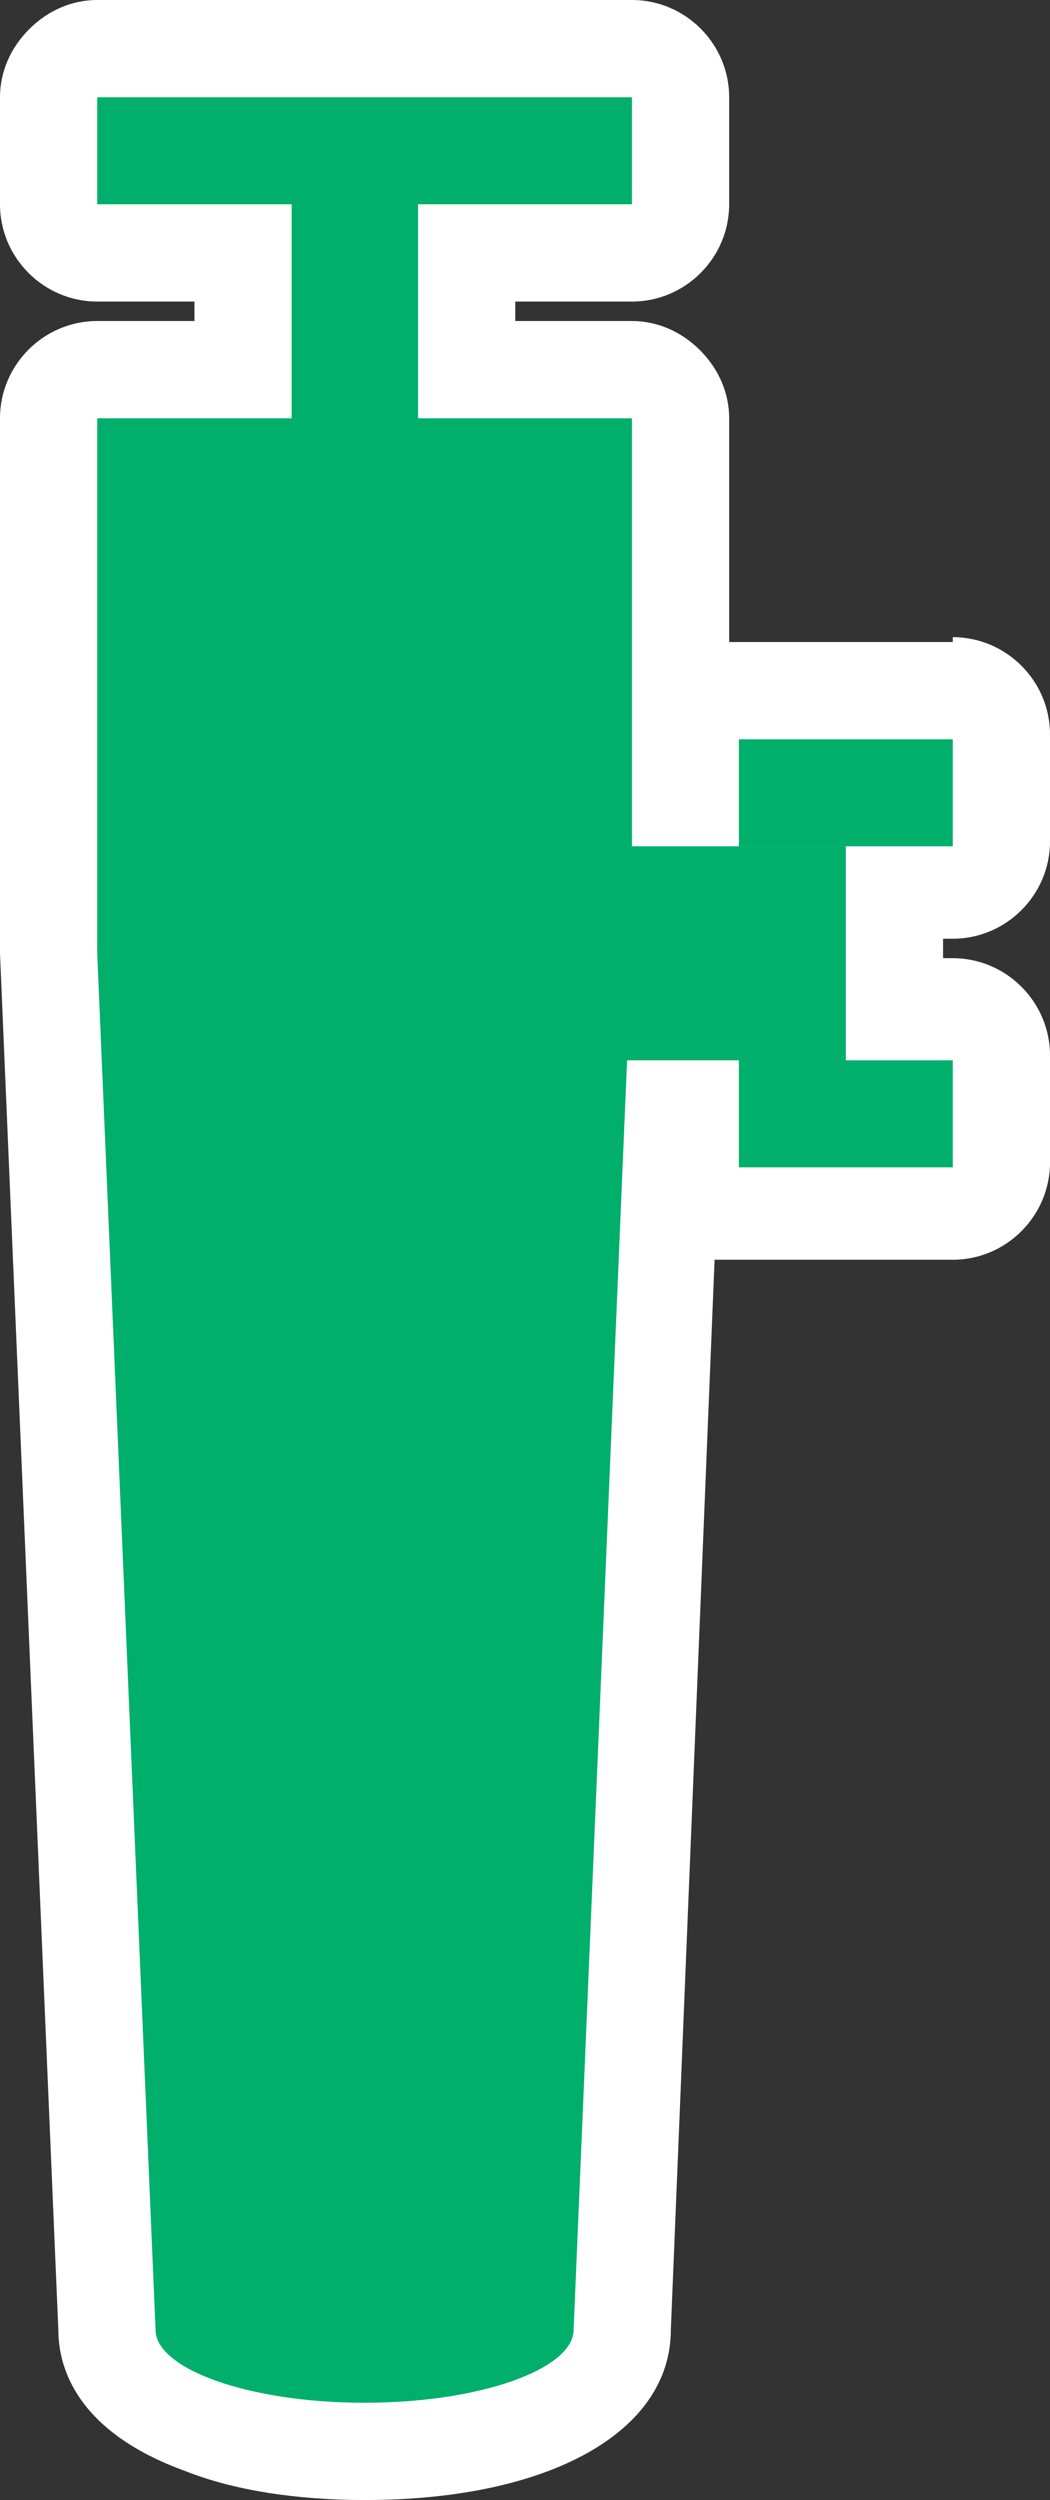 <?xml version="1.0" encoding="UTF-8" standalone="no"?>
<!-- Generator: Adobe Illustrator 29.4.0, SVG Export Plug-In . SVG Version: 9.03 Build 0)  -->

<svg
   version="1.1"
   id="Layer_1"
   x="0px"
   y="0px"
   viewBox="0 0 21.6 51.4"
   xml:space="preserve"
   sodipodi:docname="wwn012_c.svg"
   width="21.6"
   height="51.4"
   inkscape:version="1.3.2 (091e20e, 2023-11-25, custom)"
   xmlns:inkscape="http://www.inkscape.org/namespaces/inkscape"
   xmlns:sodipodi="http://sodipodi.sourceforge.net/DTD/sodipodi-0.dtd"
   xmlns="http://www.w3.org/2000/svg"
   xmlns:svg="http://www.w3.org/2000/svg"><rect x="0" y="0" width="21.6" height="51.4" fill="#333333" stroke="none"/><defs
   id="defs2" /><sodipodi:namedview
   id="namedview2"
   pagecolor="#ffffff"
   bordercolor="#000000"
   borderopacity="0.25"
   inkscape:showpageshadow="2"
   inkscape:pageopacity="0.0"
   inkscape:pagecheckerboard="0"
   inkscape:deskcolor="#d1d1d1"
   inkscape:zoom="35.389104"
   inkscape:cx="10.794283"
   inkscape:cy="25.700001"
   inkscape:window-width="3840"
   inkscape:window-height="2054"
   inkscape:window-x="2869"
   inkscape:window-y="-11"
   inkscape:window-maximized="1"
   inkscape:current-layer="Layer_1" />
<path
   style="fill:#ffffff"
   d="m 19.6,13.2 h -4.4 c 0,0 -0.1,0 -0.2,0 V 8.6 C 15,8.1 14.8,7.6 14.4,7.2 14,6.8 13.5,6.6 13,6.6 H 10.6 V 6.2 H 13 c 1.1,0 2,-0.9 2,-2 V 2 C 15,0.9 14.1,0 13,0 H 2 C 1.5,0 1,0.2 0.6,0.6 0.2,1 0,1.5 0,2 v 2.2 c 0,1.1 0.9,2 2,2 H 4 V 6.6 H 2 c -1.1,0 -2,0.9 -2,2 v 11 0 l 1.2,28.3 c 0,0.8 0.4,2.1 2.6,2.9 1,0.4 2.3,0.6 3.7,0.6 3.8,0 6.3,-1.4 6.3,-3.5 l 0.9,-22 c 0.1,0 0.3,0 0.5,0 h 4.4 c 1.1,0 2,-0.9 2,-2 v -2.2 c 0,-1.1 -0.9,-2 -2,-2 h -0.2 v -0.4 h 0.2 c 1.1,0 2,-0.9 2,-2 v -2.2 c 0,-1.1 -0.9,-2 -2,-2 z"
   id="path1" />
<g
   id="g2">
	<path
   style="clip-rule:evenodd;fill:#00af6b;fill-rule:evenodd"
   d="M 17.4,17.4 H 13 V 8.6 H 8.6 V 4.2 H 13 V 2 H 2 V 4.2 H 6 V 8.6 H 2 v 11 l 1.2,28.3 v 0 c 0,0.8 1.9,1.5 4.3,1.5 2.4,0 4.3,-0.7 4.3,-1.5 l 1.1,-26.1 h 2.3 V 24 h 4.4 v -2.2 h -2.2 c 0,0 0,-4.4 0,-4.4 z"
   id="path2" />
	<rect
   x="15.2"
   y="15.2"
   style="fill:#00af6b"
   width="4.4"
   height="2.2"
   id="rect2" />
</g>
</svg>
